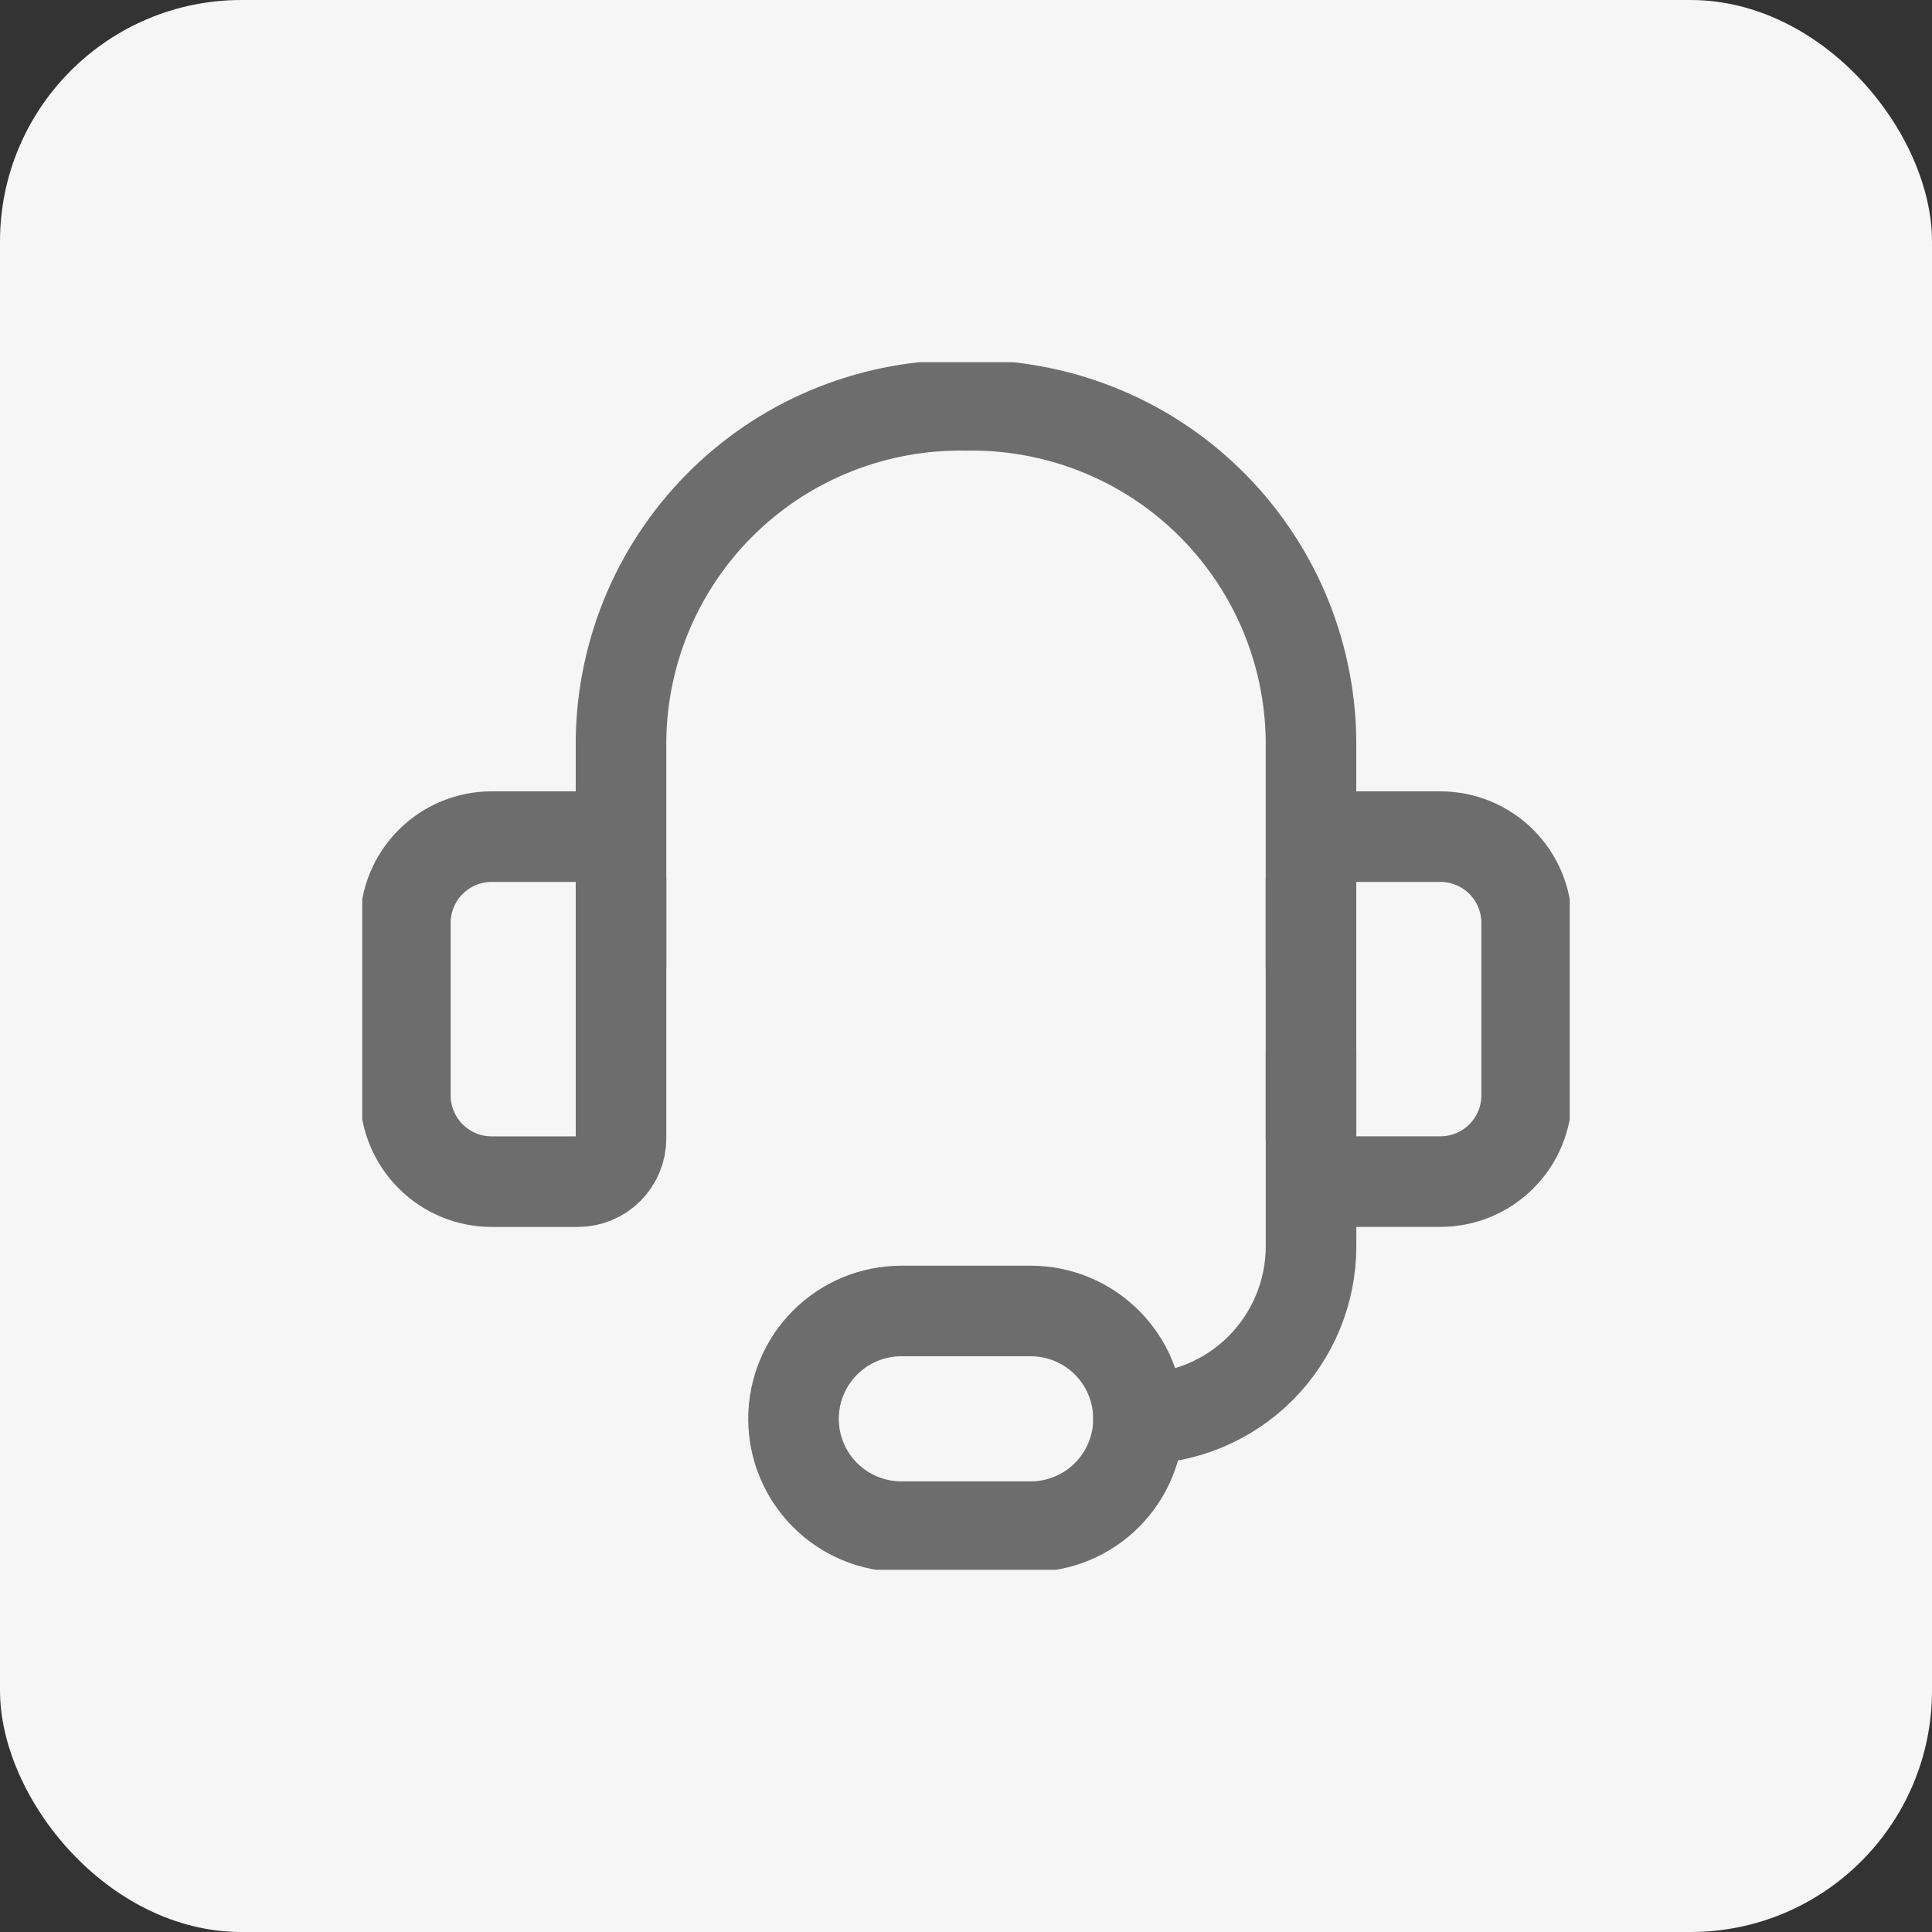 <svg width="32" height="32" viewBox="0 0 32 32" fill="none" xmlns="http://www.w3.org/2000/svg">
<rect x="0" y="0" width="32" height="32" fill="#333333" stroke="none"/>
<rect width="32" height="32" rx="4" fill="#F6F6F6"/>
<g clip-path="url(#clip0_2951_3041)">
<path d="M10.286 16V12.243C10.297 11.504 10.454 10.775 10.747 10.097C11.04 9.42 11.465 8.806 11.995 8.293C12.526 7.779 13.153 7.375 13.84 7.105C14.528 6.834 15.261 6.701 16 6.714V6.714C16.738 6.701 17.472 6.834 18.159 7.105C18.847 7.375 19.474 7.779 20.004 8.293C20.535 8.806 20.959 9.42 21.253 10.097C21.546 10.775 21.703 11.504 21.714 12.243V16" stroke="#6D6D6D" stroke-width="1.5" stroke-linecap="round" stroke-linejoin="round"/>
<path d="M8.143 13.857H9.572C9.761 13.857 9.943 13.932 10.077 14.066C10.21 14.2 10.286 14.382 10.286 14.572V18.857C10.286 19.047 10.21 19.228 10.077 19.362C9.943 19.496 9.761 19.572 9.572 19.572H8.143C7.764 19.572 7.401 19.421 7.133 19.153C6.865 18.885 6.714 18.522 6.714 18.143V15.286C6.714 14.907 6.865 14.543 7.133 14.276C7.401 14.008 7.764 13.857 8.143 13.857V13.857Z" stroke="#6D6D6D" stroke-width="1.5" stroke-linecap="round" stroke-linejoin="round"/>
<path d="M23.857 19.571H22.428C22.239 19.571 22.057 19.496 21.923 19.362C21.79 19.228 21.714 19.047 21.714 18.857V14.571C21.714 14.382 21.79 14.2 21.923 14.066C22.057 13.932 22.239 13.857 22.428 13.857H23.857C24.236 13.857 24.599 14.008 24.867 14.275C25.135 14.543 25.286 14.907 25.286 15.286V18.143C25.286 18.522 25.135 18.885 24.867 19.153C24.599 19.421 24.236 19.571 23.857 19.571V19.571Z" stroke="#6D6D6D" stroke-width="1.5" stroke-linecap="round" stroke-linejoin="round"/>
<path d="M18.857 23.5C19.615 23.5 20.342 23.199 20.878 22.663C21.413 22.127 21.715 21.401 21.715 20.643V17.429" stroke="#6D6D6D" stroke-width="1.5" stroke-linecap="round" stroke-linejoin="round"/>
<path d="M18.857 23.5C18.857 23.974 18.669 24.428 18.334 24.763C17.999 25.098 17.545 25.286 17.072 25.286H14.929C14.455 25.286 14.001 25.098 13.666 24.763C13.331 24.428 13.143 23.974 13.143 23.5C13.143 23.026 13.331 22.572 13.666 22.237C14.001 21.902 14.455 21.714 14.929 21.714H17.072C17.545 21.714 17.999 21.902 18.334 22.237C18.669 22.572 18.857 23.026 18.857 23.5Z" stroke="#6D6D6D" stroke-width="1.5" stroke-linecap="round" stroke-linejoin="round"/>
</g>
<defs>
<clipPath id="clip0_2951_3041">
<rect width="20" height="20" fill="white" transform="translate(6 6)"/>
</clipPath>
</defs>
</svg>

